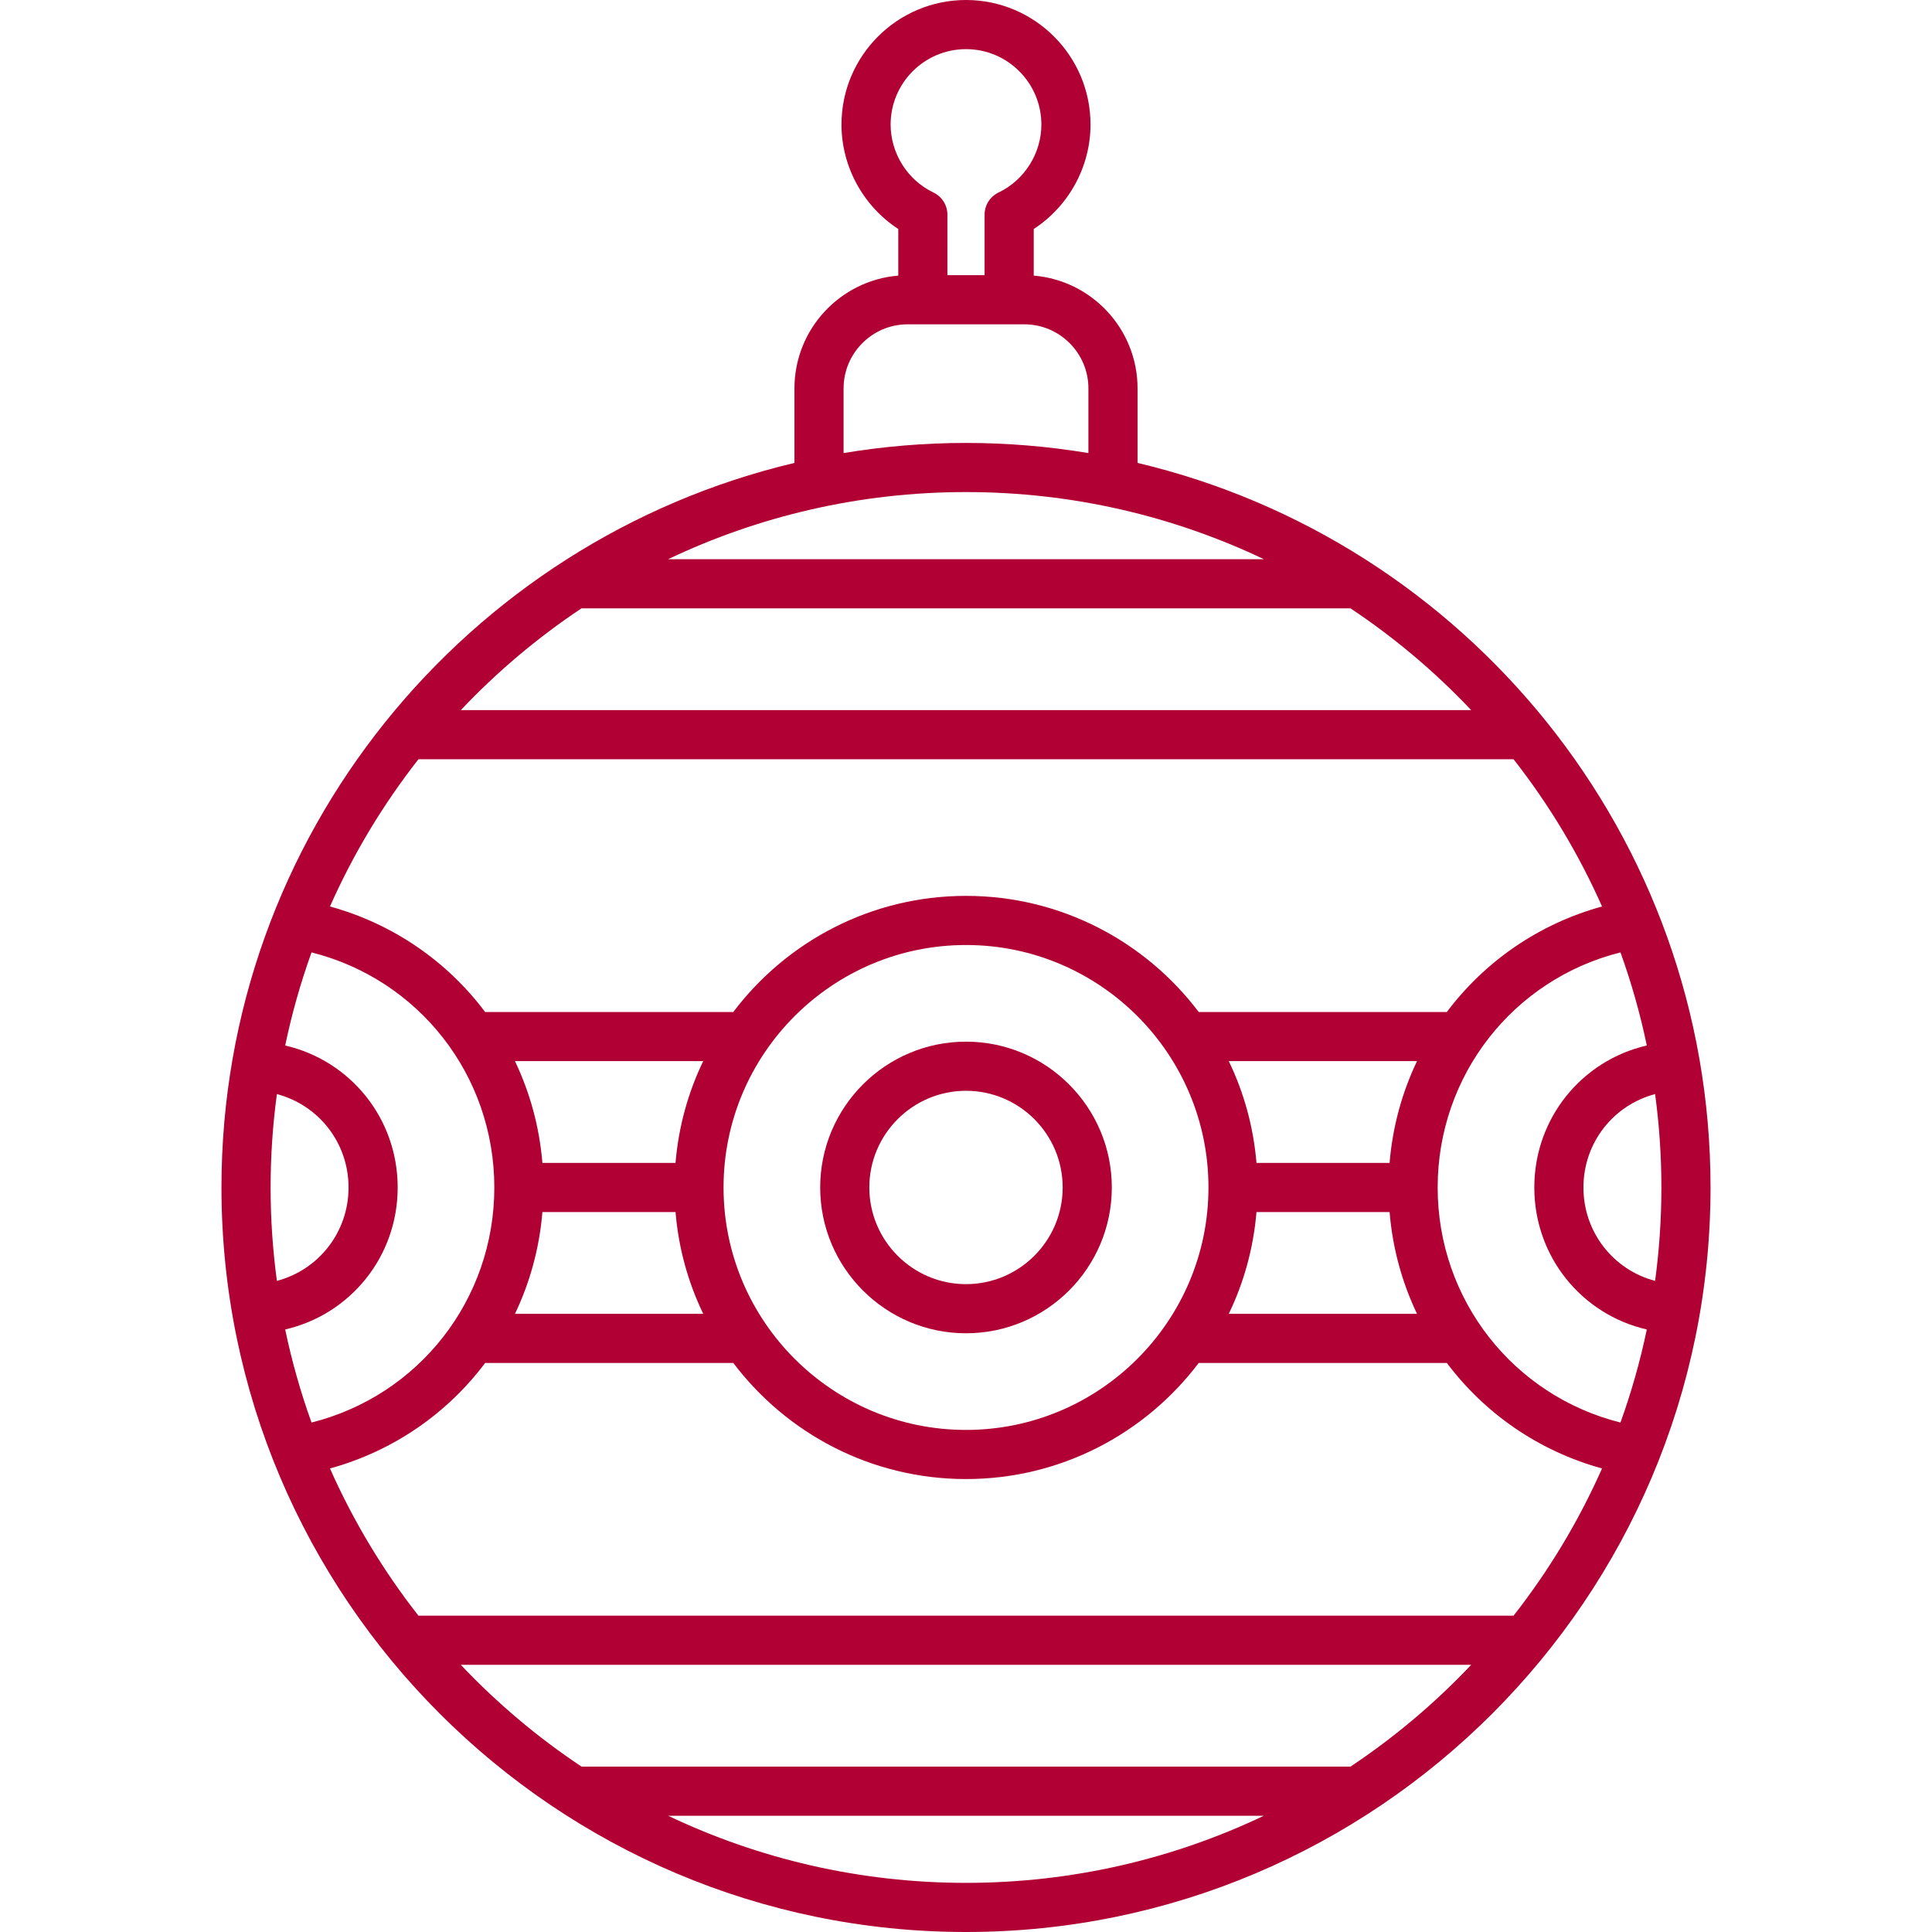 <?xml version="1.0"?>
<svg xmlns="http://www.w3.org/2000/svg" xmlns:xlink="http://www.w3.org/1999/xlink" version="1.1" id="Capa_1" x="0px" y="0px" viewBox="0 0 471.821 471.821" style="enable-background:new 0 0 471.821 471.821;" xml:space="preserve" width="512px" height="512px" class=""><g><g>
	<path d="M277.806,113.05V94.854c0-14.472-11.179-26.376-25.354-27.548V55.924c8.531-5.558,13.868-15.196,13.868-25.516   C266.319,13.641,252.679,0,235.911,0s-30.408,13.641-30.408,30.408c0,10.319,5.337,19.958,13.868,25.516v11.382   c-14.176,1.171-25.355,13.075-25.355,27.548v18.196c-80.129,18.97-139.931,91.101-139.931,176.946   c0,100.259,81.567,181.825,181.826,181.825s181.825-81.566,181.825-181.825C417.736,204.151,357.935,132.019,277.806,113.05z    M405.736,289.996c0,7.736-0.531,15.349-1.537,22.813c-10.145-2.667-17.5-11.841-17.5-22.809c0-10.968,7.356-20.142,17.501-22.809   C405.206,274.652,405.736,282.263,405.736,289.996z M80.583,358.617c15.507-4.262,28.674-13.482,37.898-25.766h60.602   c13.011,17.21,33.64,28.355,56.829,28.355s43.818-11.145,56.829-28.355h60.598c9.225,12.285,22.392,21.505,37.9,25.767   c-5.723,12.905-13.002,24.972-21.609,35.953H102.192C93.585,383.589,86.306,371.522,80.583,358.617z M66.085,289.996   c0-7.732,0.53-15.342,1.536-22.803c10.143,2.672,17.498,11.845,17.498,22.807c0,10.962-7.354,20.135-17.497,22.807   C66.615,305.343,66.085,297.731,66.085,289.996z M97.119,290c0-16.918-11.615-31.02-27.471-34.674   c1.622-7.786,3.781-15.377,6.432-22.736c26.14,6.561,44.639,29.965,44.639,57.41c0,27.446-18.499,50.845-44.64,57.399   c-2.65-7.355-4.808-14.942-6.43-22.725C85.505,321.02,97.119,306.919,97.119,290z M391.238,221.373   c-15.506,4.263-28.673,13.483-37.897,25.767H292.74c-13.011-17.21-33.64-28.355-56.828-28.355s-43.818,11.146-56.828,28.355   h-60.608c-9.224-12.283-22.388-21.503-37.892-25.767c5.724-12.905,13.002-24.972,21.609-35.954h267.436   C378.236,196.401,385.515,208.468,391.238,221.373z M164.971,284h-32.509c-0.729-8.821-3.048-17.212-6.702-24.859h45.978   C168.054,266.772,165.712,275.162,164.971,284z M132.462,296h32.51c0.742,8.835,3.083,17.222,6.766,24.851h-45.973   C129.417,313.206,131.734,304.818,132.462,296z M176.7,289.996c0-32.649,26.562-59.211,59.211-59.211s59.211,26.562,59.211,59.211   c0,32.648-26.562,59.21-59.211,59.21S176.7,322.645,176.7,289.996z M306.85,296h32.505c0.729,8.818,3.046,17.206,6.698,24.851   h-45.969C303.767,313.222,306.109,304.835,306.85,296z M339.355,284h-32.504c-0.741-8.838-3.083-17.228-6.767-24.859h45.971   C342.402,266.788,340.084,275.179,339.355,284z M351.099,290c0-27.45,18.501-50.854,44.643-57.409   c2.651,7.358,4.81,14.947,6.431,22.733c-15.858,3.649-27.474,17.75-27.474,34.677c0,16.926,11.615,31.027,27.472,34.676   c-1.621,7.782-3.78,15.369-6.429,22.723C369.6,340.845,351.099,317.446,351.099,290z M308.656,136.561h-145.49   c22.062-10.502,46.728-16.391,72.745-16.391C261.928,120.17,286.593,126.058,308.656,136.561z M217.503,30.408   c0-10.15,8.258-18.408,18.408-18.408s18.408,8.258,18.408,18.408c0,7.043-4.106,13.563-10.463,16.61   c-2.081,0.998-3.405,3.102-3.405,5.41v14.774h-9.08V52.429c0-2.309-1.324-4.412-3.405-5.41   C221.609,43.971,217.503,37.451,217.503,30.408z M206.016,94.854c0-8.63,7.021-15.65,15.65-15.65h28.489   c8.63,0,15.65,7.021,15.65,15.65v15.788c-9.73-1.616-19.713-2.471-29.895-2.471c-10.181,0-20.166,0.855-29.896,2.471V94.854z    M142.016,148.561h187.789c10.749,7.159,20.64,15.507,29.481,24.859H112.535C121.376,164.068,131.267,155.72,142.016,148.561z    M163.166,443.431h145.49c-22.062,10.502-46.728,16.391-72.745,16.391C209.894,459.821,185.228,453.933,163.166,443.431z    M329.806,431.431h-187.79c-10.749-7.16-20.64-15.508-29.482-24.86h246.754C350.446,415.923,340.555,424.271,329.806,431.431z" data-original="#000000" class="active-path" data-old_color="#b10034" fill="#b10034"/>
	<path d="M235.911,325.605c19.635,0,35.609-15.975,35.609-35.609c0-19.636-15.975-35.61-35.609-35.61   c-19.636,0-35.61,15.975-35.61,35.61C200.301,309.631,216.275,325.605,235.911,325.605z M235.911,266.386   c13.019,0,23.609,10.592,23.609,23.61s-10.591,23.609-23.609,23.609s-23.61-10.591-23.61-23.609S222.893,266.386,235.911,266.386z" data-original="#000000" class="active-path" data-old_color="#b10034" fill="#b10034"/>
</g></g> </svg>
